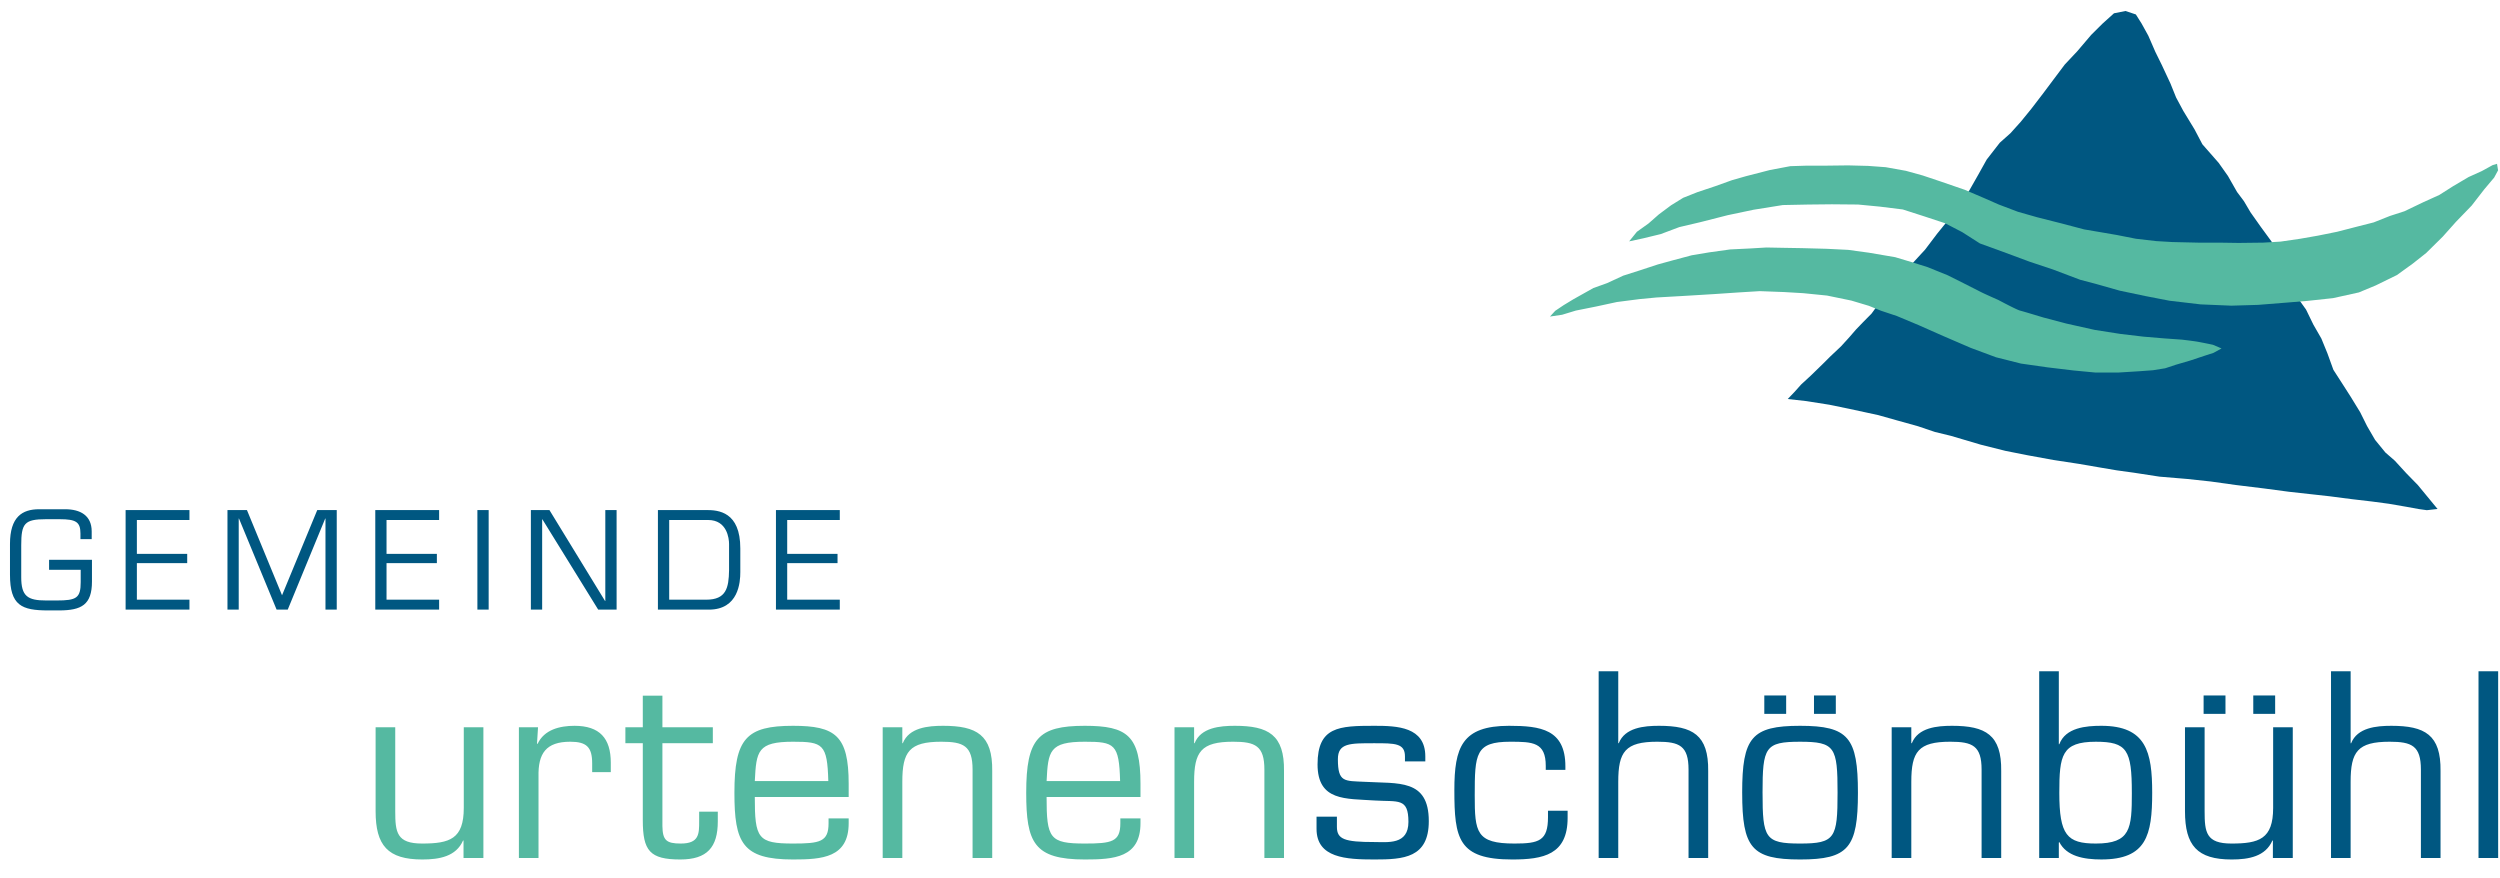 <svg viewBox="0 0 168 59" xmlns="http://www.w3.org/2000/svg"><g fill="none" fill-rule="evenodd"><path fill="#005781" d="m120.586 26.343.45-.503.663-.612.805-.783.464-.464.747-.705.54-.592.468-.54.487-.506.559-.565.618-.853.756-.655.541-.774.54-.776 1.14-1.238.818-1.08.99-1.22.713-1.028.437-.624.617-1.085.567-1.017.879-1.131.72-.642.695-.773.696-.854.772-1.007.696-.929.789-1.051.834-.886.942-1.107.758-.753.773-.697.773-.155.697.233.385.611.452.819.47 1.08.431.875.587 1.257.378.937.486.904.752 1.236.528 1.004 1.094 1.248.62.876.618 1.084.464.62.44.746.677.958.738 1.008.392 1.1.648 1.387.618 1.162.66.922.49 1.008.537.935.405.989.404 1.115.602.933.557.871.64 1.044.463.93.54.93.696.851.632.55.766.836.782.801 1.321 1.604-.718.082-.541-.076-.851-.155-1.158-.2-1.14-.152-1.381-.162-1.478-.192-1.336-.148-1.391-.154-1.653-.22-1.92-.235-1.68-.235-1.582-.17-1.856-.155-1.742-.268-1.13-.156-1.112-.188-1.442-.248-1.705-.261-1.72-.314-1.495-.296-1.67-.419-1.999-.592-1.078-.262-1.13-.382-1.442-.402-1.235-.348-1.93-.418-1.355-.279-1.548-.244-1.251-.14z"/><path fill="#55B9A1" d="m110 15.575.781-.558.695-.61.818-.61.817-.505.952-.378 1.235-.413 1.098-.395.922-.263 1.616-.416 1.374-.26 1.147-.036h1.339l1.408-.017 1.338.035 1.182.087 1.356.244 1.13.313 1.2.402 1.617.557 1.304.558.99.435 1.287.488 1.286.366 1.65.418 1.515.4 1.129.192 1.075.185 1.272.251 1.356.157 1.08.064 1.736.04h1.407l1.328.02 1.645-.02 1.165-.069 1.322-.192 1.2-.21 1.286-.26 1.356-.35 1.095-.278 1.095-.435.974-.315 1.269-.608 1.078-.489.903-.575 1.061-.627.886-.4.731-.402.294-.087.071.436-.262.488-.66.783-.852 1.099-1.06 1.097-.887.994-1.112 1.097-.904.715-1.061.766-1.425.697-1.131.47-1.737.384-1.691.182-1.413.117-1.938.154-1.79.053-2.069-.087-2.087-.245-1.616-.313-1.738-.366-1.53-.434-1.117-.295-1.855-.7-1.566-.522-1.737-.645-1.583-.575-1.18-.755-1.166-.605-1.374-.453-1.46-.47-1.548-.192-1.459-.14-1.757-.016-1.616.017-1.686.034-1.965.315-1.737.366-1.844.47-1.408.331-1.251.47-1.149.279-.973.21z"/><path d="m104.513 20.885.566-.379.661-.401 1.338-.75.921-.33 1.08-.5 1.111-.354 1.217-.4.956-.263 1.321-.353 1.172-.196 1.412-.197 1.325-.064 1.109-.066 1.151.022 1.238.021 1.65.044 1.452.072 1.394.19 1.77.302 1.145.343 1.036.326 1.356.55 1.044.523 1.199.609c.235.12 1.147.523 1.147.523s1.225.655 1.46.715c.237.059 1.577.466 1.577.466l1.536.405 1.91.427 1.723.27 1.56.184 1.41.118 1.15.081s.707.08 1.06.14a31.59 31.59 0 0 1 1.043.208l.574.245-.539.296-.643.209-.94.313-.955.279-.708.235-.822.132-.939.069-1.407.087h-1.513l-1.477-.14-1.738-.208-1.797-.256-1.68-.424-1.687-.627-1.86-.802-1.652-.731-1.467-.614-1.059-.353-.817-.33-1.176-.352-1.634-.337-1.599-.16-1.271-.075-1.65-.062-1.425.087-1.584.107-2.054.125-1.876.107-1.125.107-1.537.198-1.41.305-1.349.27-.922.28-.818.121.356-.387Z" fill="#55B9A1"/><path d="M6.18 37.62v1.455c0 1.57-.703 1.945-2.216 1.945h-.73c-1.78 0-2.563-.33-2.563-2.399v-2.07c0-1.812.819-2.33 1.958-2.33h1.753c1.006 0 1.78.412 1.78 1.49v.518h-.756v-.382c0-.769-.303-.956-1.388-.956h-.935c-1.442 0-1.656.285-1.656 1.75v2.149c0 1.277.428 1.562 1.674 1.562h.712c1.326 0 1.61-.162 1.61-1.232v-.83H3.298v-.67H6.18Zm3.018-.4h3.382v.624H9.198v2.455h3.533v.668h-4.29v-6.692h4.29v.67H9.198zm10.138 3.747h-.748l-2.528-6.12h-.018v6.12h-.756v-6.692h1.308l2.359 5.728 2.367-5.728h1.309v6.692h-.757v-6.12h-.018zm6.639-3.747h3.383v.624h-3.383v2.455h3.534v.668h-4.29v-6.692h4.29v.67h-3.534zm6.106 3.747h.757v-6.692h-.757zm9.355 0h-1.237L36.45 34.9h-.017v6.067h-.758v-6.692h1.246l3.74 6.113h.016v-6.113h.758zm3.534-.668v-5.355h2.616c1.273 0 1.407 1.24 1.407 1.615v1.758c-.018 1.196-.197 1.982-1.531 1.982H44.97Zm-.757.668h3.425c2.004 0 2.111-1.856 2.111-2.516v-1.596c0-2.473-1.477-2.58-2.287-2.58h-3.25v6.692ZM52.9 37.22h3.382v.624H52.9v2.455h3.534v.668h-4.29v-6.692h4.29v.67H52.9z" fill="#005781"/><path d="M31.149 56.485h-.033c-.468 1.071-1.586 1.272-2.737 1.272-2.32 0-3.138-.937-3.138-3.245v-5.638h1.319v5.638c0 1.421.1 2.174 1.802 2.174 1.852 0 2.804-.3 2.804-2.392v-5.42h1.318v8.782h-1.335v-1.17Zm5.006-7.611-.067 1.088.034.033c.45-.97 1.501-1.221 2.487-1.221 1.685 0 2.436.836 2.436 2.476v.635h-1.251V51.3c0-1.087-.369-1.456-1.47-1.456-1.635 0-2.169.787-2.136 2.342v5.47H34.87v-8.782h1.285Zm11.747 1.071h-3.388v5.57c.016.954.267 1.171 1.235 1.171 1.235 0 1.235-.652 1.235-1.489v-.652h1.252v.652c0 1.741-.718 2.56-2.52 2.56-2.053 0-2.52-.585-2.52-2.643v-5.17h-1.17v-1.07h1.17V46.75h1.318v2.124h3.388v1.07Zm2.821 2.543c.1-2.025.183-2.644 2.569-2.644 2.003 0 2.304.151 2.37 2.644h-4.94Zm4.956 2.509v.334c0 1.24-.584 1.355-2.387 1.355-2.37 0-2.57-.35-2.57-3.128h6.309v-.887c0-3.245-.901-3.897-3.74-3.897-3.136 0-3.938.853-3.938 4.5 0 3.346.519 4.483 3.939 4.483 1.952 0 3.739-.117 3.739-2.441v-.32h-1.352Zm4.957-5.052h.032c.417-1.054 1.703-1.171 2.705-1.171 2.252 0 3.337.602 3.304 3.044v5.838h-1.32v-5.938c0-1.606-.616-1.874-2.101-1.874-2.153 0-2.62.67-2.62 2.694v5.118h-1.319v-8.782h1.319v1.07Zm9.696 2.543c.1-2.025.182-2.644 2.569-2.644 2.002 0 2.304.151 2.37 2.644h-4.94Zm4.955 2.509v.334c0 1.24-.583 1.355-2.386 1.355-2.369 0-2.57-.35-2.57-3.128h6.31v-.887c0-3.245-.903-3.897-3.74-3.897-3.138 0-3.939.853-3.939 4.5 0 3.346.518 4.483 3.939 4.483 1.952 0 3.74-.117 3.74-2.441v-.32h-1.354Zm4.957-5.052h.033c.417-1.054 1.704-1.171 2.704-1.171 2.253 0 3.338.602 3.304 3.044v5.838h-1.318v-5.938c0-1.606-.617-1.874-2.102-1.874-2.154 0-2.621.67-2.621 2.694v5.118h-1.317v-8.782h1.317v1.07Z" fill="#55B9A1"/><path d="M95.781 51.166h-1.368v-.335c0-.886-.668-.886-2.053-.886-1.652 0-2.454-.016-2.454 1.07 0 1.573.435 1.456 1.803 1.523 2.253.133 4.306-.218 4.306 2.643 0 2.475-1.702 2.576-3.655 2.576-1.903 0-3.889-.1-3.889-2.058v-.82h1.369v.686c0 .837.518 1.02 2.52 1.02.901 0 2.286.202 2.286-1.354 0-1.64-.684-1.338-2.286-1.439-1.903-.134-3.821.067-3.821-2.425 0-2.543 1.451-2.593 3.82-2.593 1.536 0 3.422.067 3.422 2.057v.335Zm9.563 3.314v.483c0 2.476-1.636 2.794-3.722 2.794-3.639 0-3.889-1.405-3.889-4.667 0-2.86.502-4.316 3.672-4.316 2.12 0 3.789.234 3.789 2.727v.235h-1.319v-.269c0-1.588-.868-1.623-2.386-1.623-2.337 0-2.387.803-2.387 3.614 0 2.475.1 3.228 2.67 3.228 1.653 0 2.253-.184 2.253-1.773v-.434h1.319Zm3.403-4.535h.033c.417-1.054 1.704-1.171 2.705-1.171 2.252 0 3.338.602 3.305 3.044v5.838h-1.32v-5.938c0-1.606-.617-1.874-2.101-1.874-2.154 0-2.622.67-2.622 2.694v5.118h-1.317V45.111h1.317v4.834Zm9.696 3.33c0-3.063.168-3.43 2.521-3.43 2.353 0 2.52.367 2.52 3.43 0 3.043-.167 3.411-2.52 3.411s-2.52-.368-2.52-3.411Zm.118-5.304h1.469v-1.237h-1.469v1.237Zm3.338 0h1.468v-1.237H121.9v1.237Zm-4.824 5.304c0 3.696.635 4.482 3.89 4.482 3.253 0 3.888-.786 3.888-4.482 0-3.715-.635-4.501-3.889-4.501-3.254 0-3.89.786-3.89 4.5Zm11.365-3.33h.034c.418-1.054 1.701-1.171 2.702-1.171 2.255 0 3.338.602 3.305 3.044v5.838h-1.318v-5.938c0-1.606-.617-1.874-2.103-1.874-2.153 0-2.62.67-2.62 2.694v5.118h-1.319v-8.782h1.319v1.07Zm14.82 3.33c0 2.409-.083 3.411-2.42 3.411-1.936 0-2.454-.569-2.454-3.411 0-2.51.152-3.43 2.453-3.43 2.103 0 2.42.552 2.42 3.43Zm-6.226 4.381h1.319V56.62l.033-.034c.484.953 1.636 1.17 2.821 1.17 3.037 0 3.42-1.622 3.42-4.481 0-2.745-.4-4.501-3.42-4.501-1.018 0-2.403.117-2.821 1.238h-.033V45.11h-1.319v12.545Zm14.386-9.685h1.47v-1.237h-1.47v1.237Zm-3.338 0h1.47v-1.237h-1.47v1.237Zm4.656 9.685h1.336v-8.782h-1.319v5.42c0 2.091-.951 2.392-2.803 2.392-1.703 0-1.802-.753-1.802-2.174v-5.638h-1.319v5.638c0 2.308.818 3.245 3.138 3.245 1.15 0 2.269-.201 2.736-1.272h.033v1.171Zm5.225-7.711h.033c.417-1.054 1.702-1.171 2.702-1.171 2.254 0 3.338.602 3.306 3.044v5.838h-1.319v-5.938c0-1.606-.617-1.874-2.103-1.874-2.154 0-2.62.67-2.62 2.694v5.118h-1.318V45.111h1.319v4.834Zm8.593 7.711h1.32V45.111h-1.32z" fill="#005781"/></g></svg>
